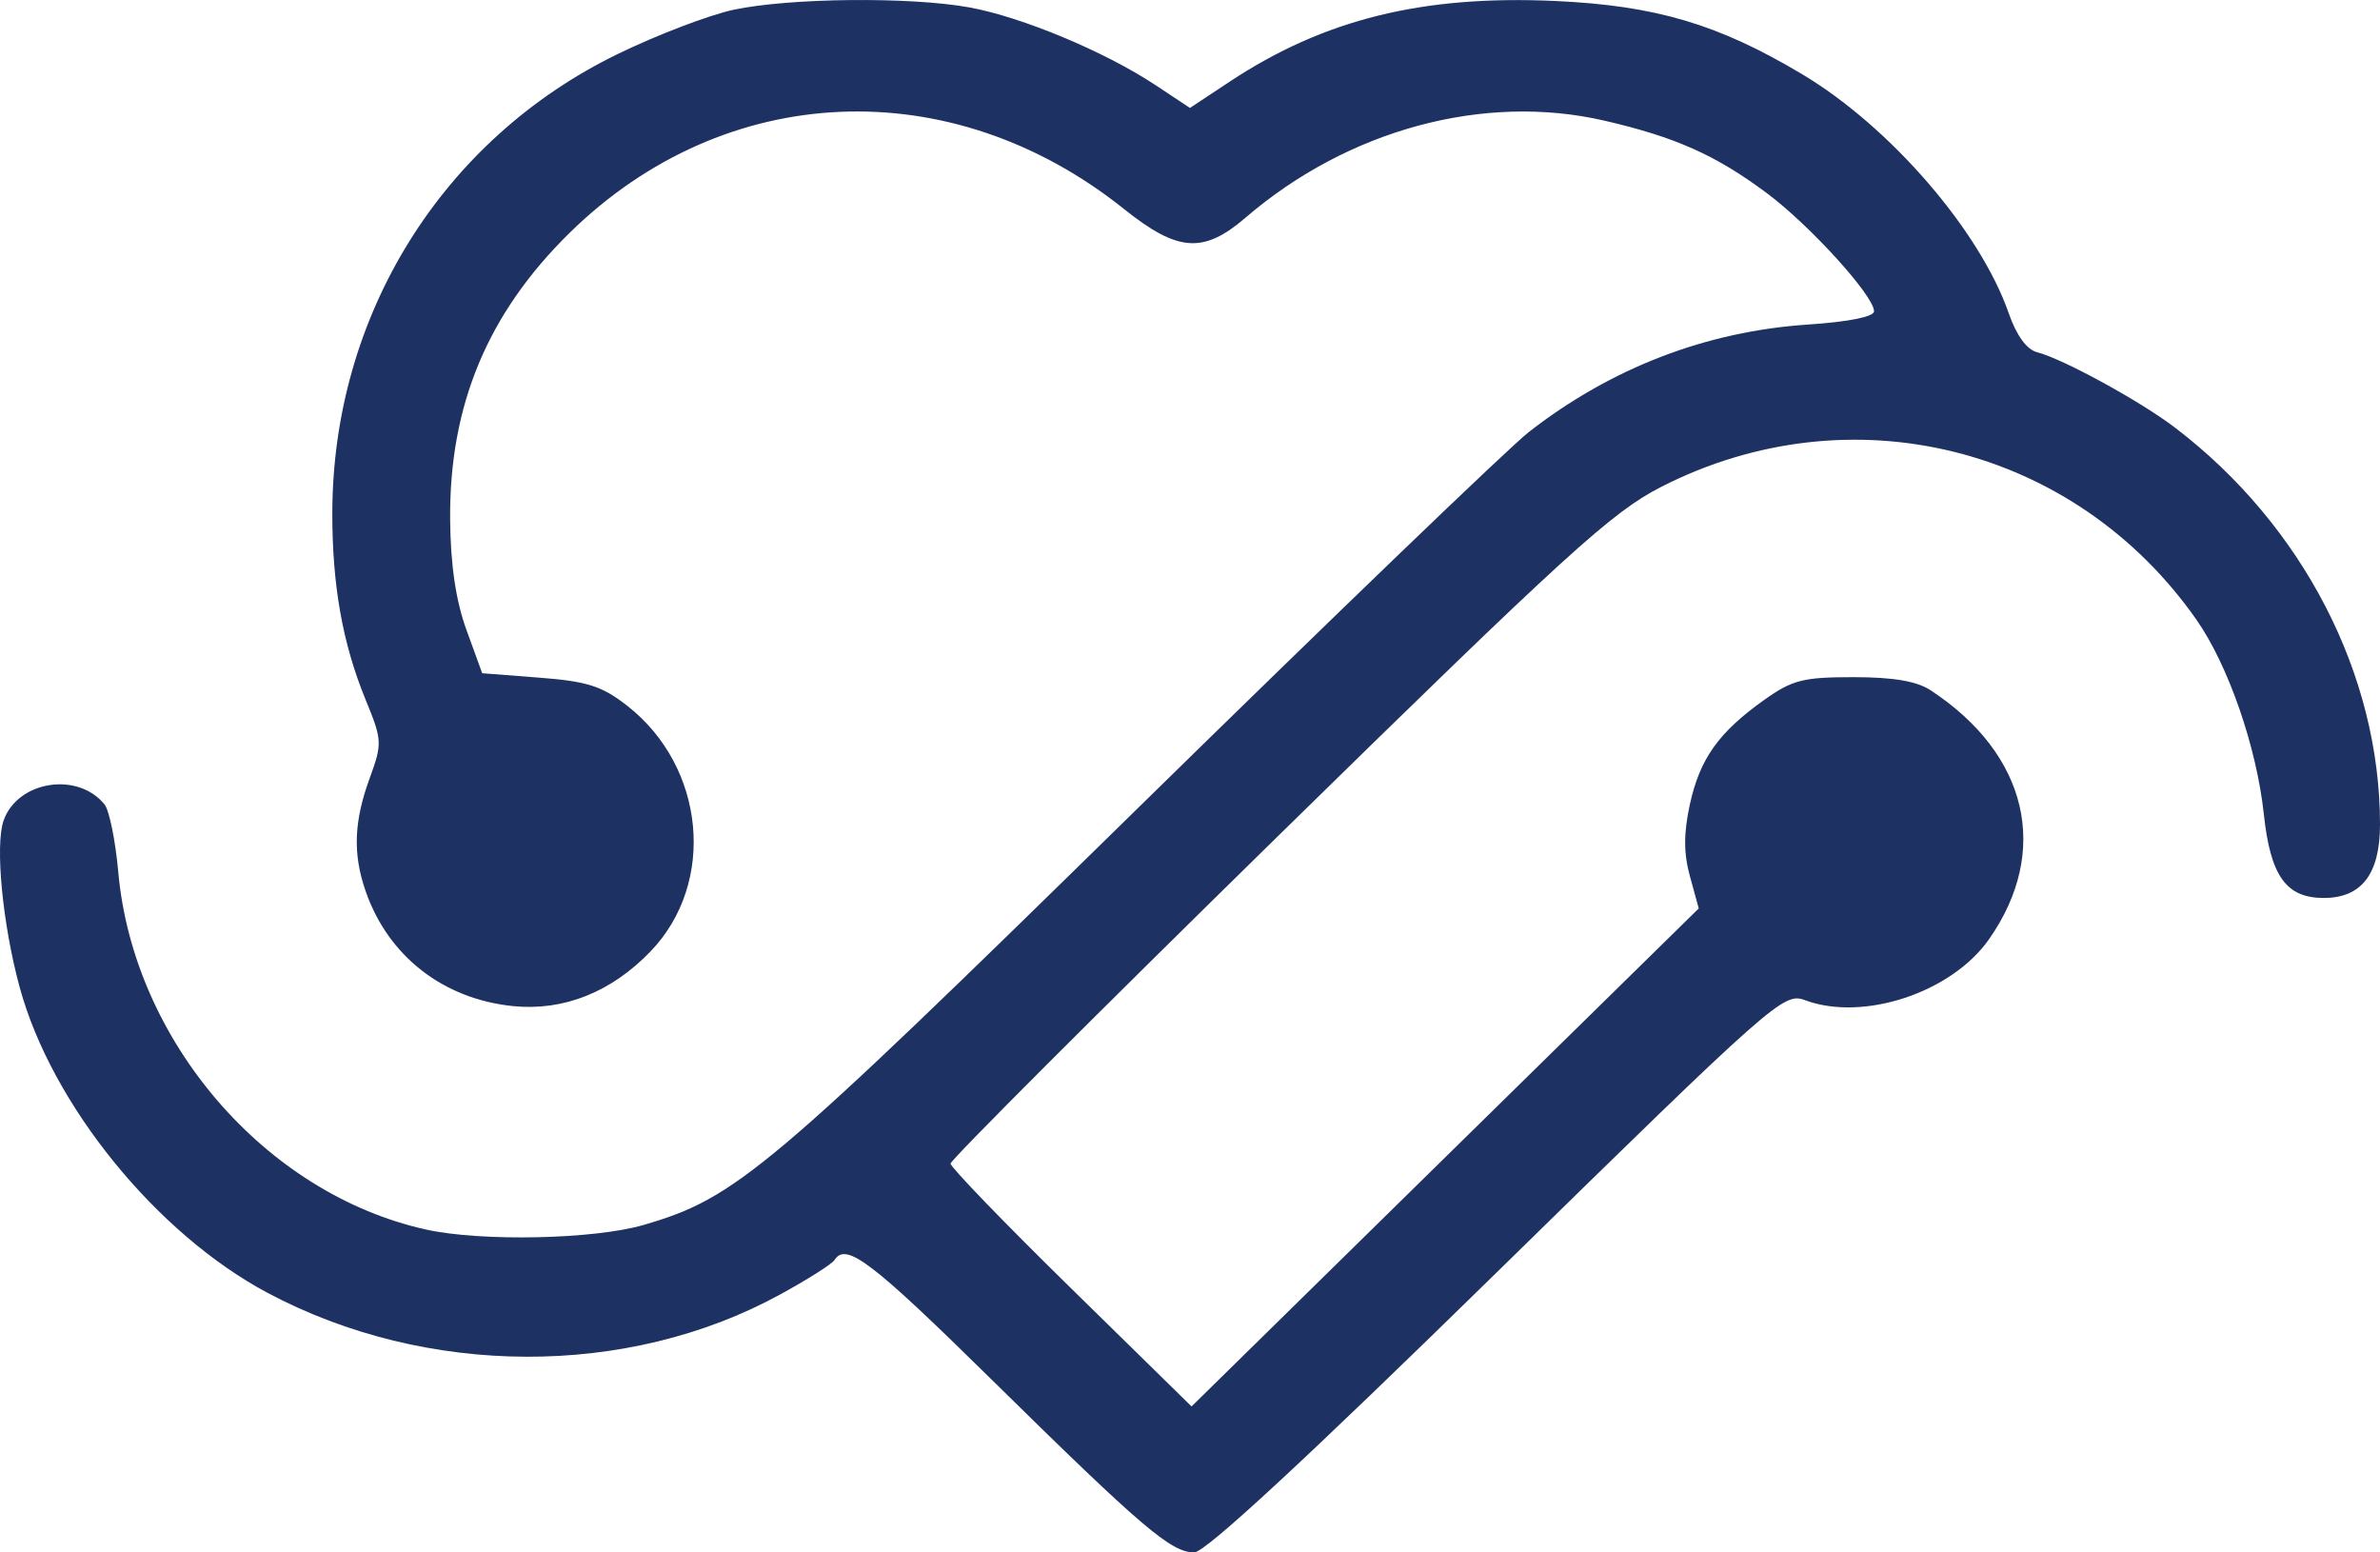 <svg width="46" height="30" viewBox="0 0 46 30" fill="none" xmlns="http://www.w3.org/2000/svg">
<path fill-rule="evenodd" clip-rule="evenodd" d="M14.181 0.188C13.711 0.288 12.701 0.673 11.937 1.045C8.546 2.695 6.432 6.091 6.423 9.904C6.42 11.307 6.62 12.431 7.066 13.521C7.389 14.308 7.391 14.363 7.143 15.045C6.84 15.875 6.817 16.499 7.065 17.216C7.5 18.476 8.563 19.305 9.917 19.443C10.893 19.541 11.818 19.173 12.576 18.383C13.848 17.058 13.633 14.818 12.122 13.638C11.635 13.258 11.352 13.167 10.429 13.096L9.32 13.01L9.015 12.172C8.809 11.604 8.708 10.916 8.7 10.039C8.682 7.836 9.424 6.056 11.008 4.501C14.012 1.552 18.38 1.364 21.727 4.041C22.765 4.871 23.26 4.906 24.075 4.205C26.055 2.504 28.68 1.794 31.007 2.331C32.382 2.649 33.157 2.994 34.147 3.731C34.979 4.35 36.221 5.718 36.221 6.015C36.221 6.121 35.736 6.219 34.941 6.272C32.972 6.404 31.138 7.111 29.547 8.35C29.163 8.65 25.756 11.927 21.976 15.633C14.819 22.65 14.224 23.152 12.442 23.671C11.485 23.951 9.298 23.997 8.232 23.76C5.124 23.07 2.581 20.116 2.286 16.854C2.232 16.248 2.112 15.66 2.021 15.546C1.503 14.905 0.342 15.089 0.07 15.855C-0.099 16.332 0.05 17.872 0.383 19.089C1.004 21.354 3.024 23.84 5.173 24.985C8.242 26.617 12.121 26.631 15.072 25.019C15.605 24.728 16.08 24.427 16.129 24.35C16.351 23.998 16.841 24.371 19.192 26.686C22.075 29.523 22.635 30 23.081 30C23.296 30 25.234 28.206 28.932 24.585C34.302 19.327 34.475 19.174 34.886 19.328C36.014 19.748 37.722 19.182 38.445 18.148C39.636 16.445 39.195 14.572 37.312 13.338C37.045 13.163 36.592 13.086 35.822 13.086C34.848 13.086 34.642 13.139 34.096 13.527C33.217 14.153 32.854 14.662 32.661 15.546C32.54 16.102 32.54 16.49 32.663 16.936L32.833 17.555L27.931 22.367L23.03 27.179L20.701 24.896C19.42 23.641 18.372 22.556 18.372 22.486C18.372 22.416 21.218 19.57 24.697 16.161C30.282 10.689 31.15 9.897 32.109 9.408C35.763 7.541 40.099 8.617 42.451 11.974C43.067 12.853 43.615 14.434 43.755 15.735C43.883 16.93 44.186 17.353 44.913 17.353C45.645 17.353 46 16.888 46 15.933C46 13.037 44.51 10.15 42.042 8.267C41.369 7.753 39.873 6.935 39.371 6.806C39.172 6.755 38.974 6.483 38.826 6.058C38.272 4.461 36.532 2.448 34.828 1.432C33.209 0.466 32 0.108 30.058 0.019C27.493 -0.098 25.589 0.374 23.77 1.576L22.999 2.086L22.335 1.646C21.359 0.999 19.749 0.327 18.736 0.143C17.589 -0.065 15.269 -0.042 14.181 0.188Z" fill="#1E3163"/>
</svg>
